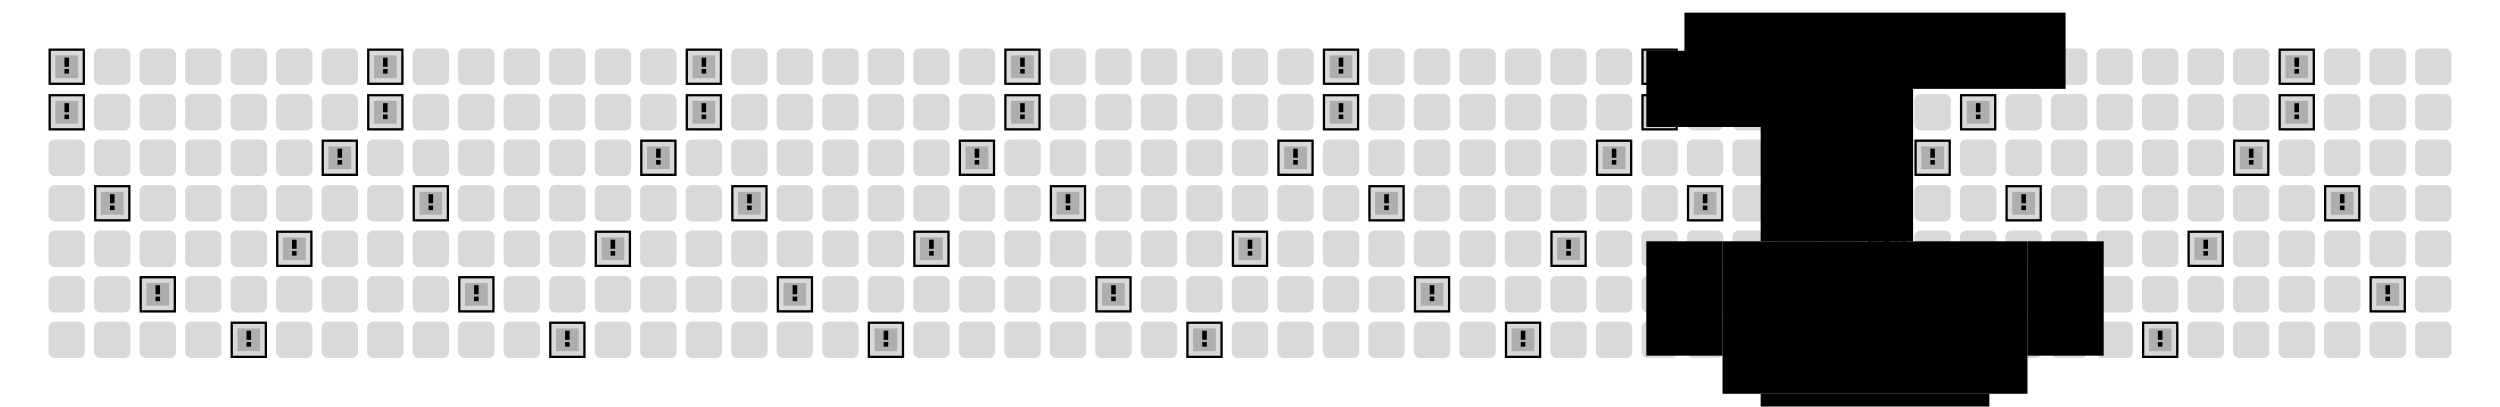 <?xml version="1.0" encoding="UTF-8"?>
<svg width="824" height="134" viewBox="0 0 824 134" xmlns="http://www.w3.org/2000/svg">
  <defs>
    
  <symbol id="mario8" viewBox="0 0 16 16">
    <rect x="3" y="1" width="10" height="2"/>
    <rect x="2" y="2" width="7" height="2"/>
    <rect x="5" y="4" width="4" height="3"/>
    <rect x="4" y="7" width="8" height="4"/>
    <rect x="2" y="7" width="2" height="3"/>
    <rect x="12" y="7" width="2" height="3"/>
    <rect x="5" y="11" width="3" height="3"/>
    <rect x="8" y="11" width="3" height="3"/>
  </symbol>
    
  <symbol id="blockq" viewBox="0 0 16 16">
    <rect x="0.5" y="0.5" width="15" height="15" stroke-width="1" stroke="currentColor" fill="none"/>
    <rect x="3" y="3" width="10" height="10" opacity="0.2"/>
    <rect x="7" y="4" width="2" height="4"/>
    <rect x="7" y="9" width="2" height="2"/>
  </symbol>
    <path id="track" d="M 22 22 L 37 22 L 52 22 L 67 22 L 82 22 L 97 22 L 112 22 L 127 22 L 142 22 L 157 22 L 172 22 L 187 22 L 202 22 L 217 22 L 232 22 L 247 22 L 262 22 L 277 22 L 292 22 L 307 22 L 322 22 L 337 22 L 352 22 L 367 22 L 382 22 L 397 22 L 412 22 L 427 22 L 442 22 L 457 22 L 472 22 L 487 22 L 502 22 L 517 22 L 532 22 L 547 22 L 562 22 L 577 22 L 592 22 L 607 22 L 622 22 L 637 22 L 652 22 L 667 22 L 682 22 L 697 22 L 712 22 L 727 22 L 742 22 L 757 22 L 772 22 L 787 22 L 802 22 L 802 37 L 787 37 L 772 37 L 757 37 L 742 37 L 727 37 L 712 37 L 697 37 L 682 37 L 667 37 L 652 37 L 637 37 L 622 37 L 607 37 L 592 37 L 577 37 L 562 37 L 547 37 L 532 37 L 517 37 L 502 37 L 487 37 L 472 37 L 457 37 L 442 37 L 427 37 L 412 37 L 397 37 L 382 37 L 367 37 L 352 37 L 337 37 L 322 37 L 307 37 L 292 37 L 277 37 L 262 37 L 247 37 L 232 37 L 217 37 L 202 37 L 187 37 L 172 37 L 157 37 L 142 37 L 127 37 L 112 37 L 97 37 L 82 37 L 67 37 L 52 37 L 37 37 L 22 37 L 22 52 L 37 52 L 52 52 L 67 52 L 82 52 L 97 52 L 112 52 L 127 52 L 142 52 L 157 52 L 172 52 L 187 52 L 202 52 L 217 52 L 232 52 L 247 52 L 262 52 L 277 52 L 292 52 L 307 52 L 322 52 L 337 52 L 352 52 L 367 52 L 382 52 L 397 52 L 412 52 L 427 52 L 442 52 L 457 52 L 472 52 L 487 52 L 502 52 L 517 52 L 532 52 L 547 52 L 562 52 L 577 52 L 592 52 L 607 52 L 622 52 L 637 52 L 652 52 L 667 52 L 682 52 L 697 52 L 712 52 L 727 52 L 742 52 L 757 52 L 772 52 L 787 52 L 802 52 L 802 67 L 787 67 L 772 67 L 757 67 L 742 67 L 727 67 L 712 67 L 697 67 L 682 67 L 667 67 L 652 67 L 637 67 L 622 67 L 607 67 L 592 67 L 577 67 L 562 67 L 547 67 L 532 67 L 517 67 L 502 67 L 487 67 L 472 67 L 457 67 L 442 67 L 427 67 L 412 67 L 397 67 L 382 67 L 367 67 L 352 67 L 337 67 L 322 67 L 307 67 L 292 67 L 277 67 L 262 67 L 247 67 L 232 67 L 217 67 L 202 67 L 187 67 L 172 67 L 157 67 L 142 67 L 127 67 L 112 67 L 97 67 L 82 67 L 67 67 L 52 67 L 37 67 L 22 67 L 22 82 L 37 82 L 52 82 L 67 82 L 82 82 L 97 82 L 112 82 L 127 82 L 142 82 L 157 82 L 172 82 L 187 82 L 202 82 L 217 82 L 232 82 L 247 82 L 262 82 L 277 82 L 292 82 L 307 82 L 322 82 L 337 82 L 352 82 L 367 82 L 382 82 L 397 82 L 412 82 L 427 82 L 442 82 L 457 82 L 472 82 L 487 82 L 502 82 L 517 82 L 532 82 L 547 82 L 562 82 L 577 82 L 592 82 L 607 82 L 622 82 L 637 82 L 652 82 L 667 82 L 682 82 L 697 82 L 712 82 L 727 82 L 742 82 L 757 82 L 772 82 L 787 82 L 802 82 L 802 97 L 787 97 L 772 97 L 757 97 L 742 97 L 727 97 L 712 97 L 697 97 L 682 97 L 667 97 L 652 97 L 637 97 L 622 97 L 607 97 L 592 97 L 577 97 L 562 97 L 547 97 L 532 97 L 517 97 L 502 97 L 487 97 L 472 97 L 457 97 L 442 97 L 427 97 L 412 97 L 397 97 L 382 97 L 367 97 L 352 97 L 337 97 L 322 97 L 307 97 L 292 97 L 277 97 L 262 97 L 247 97 L 232 97 L 217 97 L 202 97 L 187 97 L 172 97 L 157 97 L 142 97 L 127 97 L 112 97 L 97 97 L 82 97 L 67 97 L 52 97 L 37 97 L 22 97 L 22 112 L 37 112 L 52 112 L 67 112 L 82 112 L 97 112 L 112 112 L 127 112 L 142 112 L 157 112 L 172 112 L 187 112 L 202 112 L 217 112 L 232 112 L 247 112 L 262 112 L 277 112 L 292 112 L 307 112 L 322 112 L 337 112 L 352 112 L 367 112 L 382 112 L 397 112 L 412 112 L 427 112 L 442 112 L 457 112 L 472 112 L 487 112 L 502 112 L 517 112 L 532 112 L 547 112 L 562 112 L 577 112 L 592 112 L 607 112 L 622 112 L 637 112 L 652 112 L 667 112 L 682 112 L 697 112 L 712 112 L 727 112 L 742 112 L 757 112 L 772 112 L 787 112 L 802 112" />
  </defs>

  <g fill="currentColor"><rect x="16" y="16" width="12" height="12" rx="2" ry="2" opacity="0.15"/>
<rect x="31" y="16" width="12" height="12" rx="2" ry="2" opacity="0.15"/>
<rect x="46" y="16" width="12" height="12" rx="2" ry="2" opacity="0.15"/>
<rect x="61" y="16" width="12" height="12" rx="2" ry="2" opacity="0.15"/>
<rect x="76" y="16" width="12" height="12" rx="2" ry="2" opacity="0.15"/>
<rect x="91" y="16" width="12" height="12" rx="2" ry="2" opacity="0.15"/>
<rect x="106" y="16" width="12" height="12" rx="2" ry="2" opacity="0.15"/>
<rect x="121" y="16" width="12" height="12" rx="2" ry="2" opacity="0.15"/>
<rect x="136" y="16" width="12" height="12" rx="2" ry="2" opacity="0.15"/>
<rect x="151" y="16" width="12" height="12" rx="2" ry="2" opacity="0.15"/>
<rect x="166" y="16" width="12" height="12" rx="2" ry="2" opacity="0.15"/>
<rect x="181" y="16" width="12" height="12" rx="2" ry="2" opacity="0.15"/>
<rect x="196" y="16" width="12" height="12" rx="2" ry="2" opacity="0.15"/>
<rect x="211" y="16" width="12" height="12" rx="2" ry="2" opacity="0.15"/>
<rect x="226" y="16" width="12" height="12" rx="2" ry="2" opacity="0.15"/>
<rect x="241" y="16" width="12" height="12" rx="2" ry="2" opacity="0.15"/>
<rect x="256" y="16" width="12" height="12" rx="2" ry="2" opacity="0.15"/>
<rect x="271" y="16" width="12" height="12" rx="2" ry="2" opacity="0.15"/>
<rect x="286" y="16" width="12" height="12" rx="2" ry="2" opacity="0.15"/>
<rect x="301" y="16" width="12" height="12" rx="2" ry="2" opacity="0.15"/>
<rect x="316" y="16" width="12" height="12" rx="2" ry="2" opacity="0.15"/>
<rect x="331" y="16" width="12" height="12" rx="2" ry="2" opacity="0.15"/>
<rect x="346" y="16" width="12" height="12" rx="2" ry="2" opacity="0.15"/>
<rect x="361" y="16" width="12" height="12" rx="2" ry="2" opacity="0.15"/>
<rect x="376" y="16" width="12" height="12" rx="2" ry="2" opacity="0.15"/>
<rect x="391" y="16" width="12" height="12" rx="2" ry="2" opacity="0.15"/>
<rect x="406" y="16" width="12" height="12" rx="2" ry="2" opacity="0.15"/>
<rect x="421" y="16" width="12" height="12" rx="2" ry="2" opacity="0.15"/>
<rect x="436" y="16" width="12" height="12" rx="2" ry="2" opacity="0.15"/>
<rect x="451" y="16" width="12" height="12" rx="2" ry="2" opacity="0.15"/>
<rect x="466" y="16" width="12" height="12" rx="2" ry="2" opacity="0.15"/>
<rect x="481" y="16" width="12" height="12" rx="2" ry="2" opacity="0.15"/>
<rect x="496" y="16" width="12" height="12" rx="2" ry="2" opacity="0.15"/>
<rect x="511" y="16" width="12" height="12" rx="2" ry="2" opacity="0.15"/>
<rect x="526" y="16" width="12" height="12" rx="2" ry="2" opacity="0.15"/>
<rect x="541" y="16" width="12" height="12" rx="2" ry="2" opacity="0.15"/>
<rect x="556" y="16" width="12" height="12" rx="2" ry="2" opacity="0.15"/>
<rect x="571" y="16" width="12" height="12" rx="2" ry="2" opacity="0.15"/>
<rect x="586" y="16" width="12" height="12" rx="2" ry="2" opacity="0.15"/>
<rect x="601" y="16" width="12" height="12" rx="2" ry="2" opacity="0.15"/>
<rect x="616" y="16" width="12" height="12" rx="2" ry="2" opacity="0.15"/>
<rect x="631" y="16" width="12" height="12" rx="2" ry="2" opacity="0.15"/>
<rect x="646" y="16" width="12" height="12" rx="2" ry="2" opacity="0.15"/>
<rect x="661" y="16" width="12" height="12" rx="2" ry="2" opacity="0.15"/>
<rect x="676" y="16" width="12" height="12" rx="2" ry="2" opacity="0.15"/>
<rect x="691" y="16" width="12" height="12" rx="2" ry="2" opacity="0.15"/>
<rect x="706" y="16" width="12" height="12" rx="2" ry="2" opacity="0.15"/>
<rect x="721" y="16" width="12" height="12" rx="2" ry="2" opacity="0.15"/>
<rect x="736" y="16" width="12" height="12" rx="2" ry="2" opacity="0.15"/>
<rect x="751" y="16" width="12" height="12" rx="2" ry="2" opacity="0.15"/>
<rect x="766" y="16" width="12" height="12" rx="2" ry="2" opacity="0.15"/>
<rect x="781" y="16" width="12" height="12" rx="2" ry="2" opacity="0.15"/>
<rect x="796" y="16" width="12" height="12" rx="2" ry="2" opacity="0.15"/>
<rect x="16" y="31" width="12" height="12" rx="2" ry="2" opacity="0.15"/>
<rect x="31" y="31" width="12" height="12" rx="2" ry="2" opacity="0.15"/>
<rect x="46" y="31" width="12" height="12" rx="2" ry="2" opacity="0.15"/>
<rect x="61" y="31" width="12" height="12" rx="2" ry="2" opacity="0.15"/>
<rect x="76" y="31" width="12" height="12" rx="2" ry="2" opacity="0.15"/>
<rect x="91" y="31" width="12" height="12" rx="2" ry="2" opacity="0.15"/>
<rect x="106" y="31" width="12" height="12" rx="2" ry="2" opacity="0.15"/>
<rect x="121" y="31" width="12" height="12" rx="2" ry="2" opacity="0.15"/>
<rect x="136" y="31" width="12" height="12" rx="2" ry="2" opacity="0.15"/>
<rect x="151" y="31" width="12" height="12" rx="2" ry="2" opacity="0.15"/>
<rect x="166" y="31" width="12" height="12" rx="2" ry="2" opacity="0.15"/>
<rect x="181" y="31" width="12" height="12" rx="2" ry="2" opacity="0.15"/>
<rect x="196" y="31" width="12" height="12" rx="2" ry="2" opacity="0.15"/>
<rect x="211" y="31" width="12" height="12" rx="2" ry="2" opacity="0.15"/>
<rect x="226" y="31" width="12" height="12" rx="2" ry="2" opacity="0.15"/>
<rect x="241" y="31" width="12" height="12" rx="2" ry="2" opacity="0.15"/>
<rect x="256" y="31" width="12" height="12" rx="2" ry="2" opacity="0.15"/>
<rect x="271" y="31" width="12" height="12" rx="2" ry="2" opacity="0.15"/>
<rect x="286" y="31" width="12" height="12" rx="2" ry="2" opacity="0.15"/>
<rect x="301" y="31" width="12" height="12" rx="2" ry="2" opacity="0.15"/>
<rect x="316" y="31" width="12" height="12" rx="2" ry="2" opacity="0.15"/>
<rect x="331" y="31" width="12" height="12" rx="2" ry="2" opacity="0.15"/>
<rect x="346" y="31" width="12" height="12" rx="2" ry="2" opacity="0.15"/>
<rect x="361" y="31" width="12" height="12" rx="2" ry="2" opacity="0.15"/>
<rect x="376" y="31" width="12" height="12" rx="2" ry="2" opacity="0.15"/>
<rect x="391" y="31" width="12" height="12" rx="2" ry="2" opacity="0.15"/>
<rect x="406" y="31" width="12" height="12" rx="2" ry="2" opacity="0.15"/>
<rect x="421" y="31" width="12" height="12" rx="2" ry="2" opacity="0.15"/>
<rect x="436" y="31" width="12" height="12" rx="2" ry="2" opacity="0.15"/>
<rect x="451" y="31" width="12" height="12" rx="2" ry="2" opacity="0.15"/>
<rect x="466" y="31" width="12" height="12" rx="2" ry="2" opacity="0.15"/>
<rect x="481" y="31" width="12" height="12" rx="2" ry="2" opacity="0.15"/>
<rect x="496" y="31" width="12" height="12" rx="2" ry="2" opacity="0.15"/>
<rect x="511" y="31" width="12" height="12" rx="2" ry="2" opacity="0.15"/>
<rect x="526" y="31" width="12" height="12" rx="2" ry="2" opacity="0.15"/>
<rect x="541" y="31" width="12" height="12" rx="2" ry="2" opacity="0.15"/>
<rect x="556" y="31" width="12" height="12" rx="2" ry="2" opacity="0.15"/>
<rect x="571" y="31" width="12" height="12" rx="2" ry="2" opacity="0.15"/>
<rect x="586" y="31" width="12" height="12" rx="2" ry="2" opacity="0.15"/>
<rect x="601" y="31" width="12" height="12" rx="2" ry="2" opacity="0.15"/>
<rect x="616" y="31" width="12" height="12" rx="2" ry="2" opacity="0.15"/>
<rect x="631" y="31" width="12" height="12" rx="2" ry="2" opacity="0.15"/>
<rect x="646" y="31" width="12" height="12" rx="2" ry="2" opacity="0.15"/>
<rect x="661" y="31" width="12" height="12" rx="2" ry="2" opacity="0.15"/>
<rect x="676" y="31" width="12" height="12" rx="2" ry="2" opacity="0.15"/>
<rect x="691" y="31" width="12" height="12" rx="2" ry="2" opacity="0.15"/>
<rect x="706" y="31" width="12" height="12" rx="2" ry="2" opacity="0.15"/>
<rect x="721" y="31" width="12" height="12" rx="2" ry="2" opacity="0.15"/>
<rect x="736" y="31" width="12" height="12" rx="2" ry="2" opacity="0.15"/>
<rect x="751" y="31" width="12" height="12" rx="2" ry="2" opacity="0.15"/>
<rect x="766" y="31" width="12" height="12" rx="2" ry="2" opacity="0.15"/>
<rect x="781" y="31" width="12" height="12" rx="2" ry="2" opacity="0.15"/>
<rect x="796" y="31" width="12" height="12" rx="2" ry="2" opacity="0.15"/>
<rect x="16" y="46" width="12" height="12" rx="2" ry="2" opacity="0.15"/>
<rect x="31" y="46" width="12" height="12" rx="2" ry="2" opacity="0.15"/>
<rect x="46" y="46" width="12" height="12" rx="2" ry="2" opacity="0.15"/>
<rect x="61" y="46" width="12" height="12" rx="2" ry="2" opacity="0.15"/>
<rect x="76" y="46" width="12" height="12" rx="2" ry="2" opacity="0.15"/>
<rect x="91" y="46" width="12" height="12" rx="2" ry="2" opacity="0.15"/>
<rect x="106" y="46" width="12" height="12" rx="2" ry="2" opacity="0.15"/>
<rect x="121" y="46" width="12" height="12" rx="2" ry="2" opacity="0.15"/>
<rect x="136" y="46" width="12" height="12" rx="2" ry="2" opacity="0.15"/>
<rect x="151" y="46" width="12" height="12" rx="2" ry="2" opacity="0.15"/>
<rect x="166" y="46" width="12" height="12" rx="2" ry="2" opacity="0.15"/>
<rect x="181" y="46" width="12" height="12" rx="2" ry="2" opacity="0.15"/>
<rect x="196" y="46" width="12" height="12" rx="2" ry="2" opacity="0.15"/>
<rect x="211" y="46" width="12" height="12" rx="2" ry="2" opacity="0.15"/>
<rect x="226" y="46" width="12" height="12" rx="2" ry="2" opacity="0.15"/>
<rect x="241" y="46" width="12" height="12" rx="2" ry="2" opacity="0.15"/>
<rect x="256" y="46" width="12" height="12" rx="2" ry="2" opacity="0.15"/>
<rect x="271" y="46" width="12" height="12" rx="2" ry="2" opacity="0.15"/>
<rect x="286" y="46" width="12" height="12" rx="2" ry="2" opacity="0.15"/>
<rect x="301" y="46" width="12" height="12" rx="2" ry="2" opacity="0.15"/>
<rect x="316" y="46" width="12" height="12" rx="2" ry="2" opacity="0.15"/>
<rect x="331" y="46" width="12" height="12" rx="2" ry="2" opacity="0.15"/>
<rect x="346" y="46" width="12" height="12" rx="2" ry="2" opacity="0.15"/>
<rect x="361" y="46" width="12" height="12" rx="2" ry="2" opacity="0.15"/>
<rect x="376" y="46" width="12" height="12" rx="2" ry="2" opacity="0.15"/>
<rect x="391" y="46" width="12" height="12" rx="2" ry="2" opacity="0.15"/>
<rect x="406" y="46" width="12" height="12" rx="2" ry="2" opacity="0.15"/>
<rect x="421" y="46" width="12" height="12" rx="2" ry="2" opacity="0.15"/>
<rect x="436" y="46" width="12" height="12" rx="2" ry="2" opacity="0.15"/>
<rect x="451" y="46" width="12" height="12" rx="2" ry="2" opacity="0.15"/>
<rect x="466" y="46" width="12" height="12" rx="2" ry="2" opacity="0.15"/>
<rect x="481" y="46" width="12" height="12" rx="2" ry="2" opacity="0.15"/>
<rect x="496" y="46" width="12" height="12" rx="2" ry="2" opacity="0.15"/>
<rect x="511" y="46" width="12" height="12" rx="2" ry="2" opacity="0.15"/>
<rect x="526" y="46" width="12" height="12" rx="2" ry="2" opacity="0.15"/>
<rect x="541" y="46" width="12" height="12" rx="2" ry="2" opacity="0.15"/>
<rect x="556" y="46" width="12" height="12" rx="2" ry="2" opacity="0.15"/>
<rect x="571" y="46" width="12" height="12" rx="2" ry="2" opacity="0.15"/>
<rect x="586" y="46" width="12" height="12" rx="2" ry="2" opacity="0.15"/>
<rect x="601" y="46" width="12" height="12" rx="2" ry="2" opacity="0.15"/>
<rect x="616" y="46" width="12" height="12" rx="2" ry="2" opacity="0.15"/>
<rect x="631" y="46" width="12" height="12" rx="2" ry="2" opacity="0.15"/>
<rect x="646" y="46" width="12" height="12" rx="2" ry="2" opacity="0.15"/>
<rect x="661" y="46" width="12" height="12" rx="2" ry="2" opacity="0.15"/>
<rect x="676" y="46" width="12" height="12" rx="2" ry="2" opacity="0.15"/>
<rect x="691" y="46" width="12" height="12" rx="2" ry="2" opacity="0.15"/>
<rect x="706" y="46" width="12" height="12" rx="2" ry="2" opacity="0.15"/>
<rect x="721" y="46" width="12" height="12" rx="2" ry="2" opacity="0.15"/>
<rect x="736" y="46" width="12" height="12" rx="2" ry="2" opacity="0.15"/>
<rect x="751" y="46" width="12" height="12" rx="2" ry="2" opacity="0.15"/>
<rect x="766" y="46" width="12" height="12" rx="2" ry="2" opacity="0.15"/>
<rect x="781" y="46" width="12" height="12" rx="2" ry="2" opacity="0.15"/>
<rect x="796" y="46" width="12" height="12" rx="2" ry="2" opacity="0.15"/>
<rect x="16" y="61" width="12" height="12" rx="2" ry="2" opacity="0.15"/>
<rect x="31" y="61" width="12" height="12" rx="2" ry="2" opacity="0.15"/>
<rect x="46" y="61" width="12" height="12" rx="2" ry="2" opacity="0.15"/>
<rect x="61" y="61" width="12" height="12" rx="2" ry="2" opacity="0.15"/>
<rect x="76" y="61" width="12" height="12" rx="2" ry="2" opacity="0.15"/>
<rect x="91" y="61" width="12" height="12" rx="2" ry="2" opacity="0.15"/>
<rect x="106" y="61" width="12" height="12" rx="2" ry="2" opacity="0.15"/>
<rect x="121" y="61" width="12" height="12" rx="2" ry="2" opacity="0.15"/>
<rect x="136" y="61" width="12" height="12" rx="2" ry="2" opacity="0.15"/>
<rect x="151" y="61" width="12" height="12" rx="2" ry="2" opacity="0.15"/>
<rect x="166" y="61" width="12" height="12" rx="2" ry="2" opacity="0.15"/>
<rect x="181" y="61" width="12" height="12" rx="2" ry="2" opacity="0.15"/>
<rect x="196" y="61" width="12" height="12" rx="2" ry="2" opacity="0.15"/>
<rect x="211" y="61" width="12" height="12" rx="2" ry="2" opacity="0.15"/>
<rect x="226" y="61" width="12" height="12" rx="2" ry="2" opacity="0.15"/>
<rect x="241" y="61" width="12" height="12" rx="2" ry="2" opacity="0.15"/>
<rect x="256" y="61" width="12" height="12" rx="2" ry="2" opacity="0.15"/>
<rect x="271" y="61" width="12" height="12" rx="2" ry="2" opacity="0.15"/>
<rect x="286" y="61" width="12" height="12" rx="2" ry="2" opacity="0.15"/>
<rect x="301" y="61" width="12" height="12" rx="2" ry="2" opacity="0.15"/>
<rect x="316" y="61" width="12" height="12" rx="2" ry="2" opacity="0.15"/>
<rect x="331" y="61" width="12" height="12" rx="2" ry="2" opacity="0.15"/>
<rect x="346" y="61" width="12" height="12" rx="2" ry="2" opacity="0.15"/>
<rect x="361" y="61" width="12" height="12" rx="2" ry="2" opacity="0.15"/>
<rect x="376" y="61" width="12" height="12" rx="2" ry="2" opacity="0.15"/>
<rect x="391" y="61" width="12" height="12" rx="2" ry="2" opacity="0.15"/>
<rect x="406" y="61" width="12" height="12" rx="2" ry="2" opacity="0.15"/>
<rect x="421" y="61" width="12" height="12" rx="2" ry="2" opacity="0.15"/>
<rect x="436" y="61" width="12" height="12" rx="2" ry="2" opacity="0.15"/>
<rect x="451" y="61" width="12" height="12" rx="2" ry="2" opacity="0.15"/>
<rect x="466" y="61" width="12" height="12" rx="2" ry="2" opacity="0.15"/>
<rect x="481" y="61" width="12" height="12" rx="2" ry="2" opacity="0.15"/>
<rect x="496" y="61" width="12" height="12" rx="2" ry="2" opacity="0.15"/>
<rect x="511" y="61" width="12" height="12" rx="2" ry="2" opacity="0.15"/>
<rect x="526" y="61" width="12" height="12" rx="2" ry="2" opacity="0.15"/>
<rect x="541" y="61" width="12" height="12" rx="2" ry="2" opacity="0.15"/>
<rect x="556" y="61" width="12" height="12" rx="2" ry="2" opacity="0.15"/>
<rect x="571" y="61" width="12" height="12" rx="2" ry="2" opacity="0.15"/>
<rect x="586" y="61" width="12" height="12" rx="2" ry="2" opacity="0.15"/>
<rect x="601" y="61" width="12" height="12" rx="2" ry="2" opacity="0.15"/>
<rect x="616" y="61" width="12" height="12" rx="2" ry="2" opacity="0.15"/>
<rect x="631" y="61" width="12" height="12" rx="2" ry="2" opacity="0.15"/>
<rect x="646" y="61" width="12" height="12" rx="2" ry="2" opacity="0.15"/>
<rect x="661" y="61" width="12" height="12" rx="2" ry="2" opacity="0.15"/>
<rect x="676" y="61" width="12" height="12" rx="2" ry="2" opacity="0.15"/>
<rect x="691" y="61" width="12" height="12" rx="2" ry="2" opacity="0.15"/>
<rect x="706" y="61" width="12" height="12" rx="2" ry="2" opacity="0.15"/>
<rect x="721" y="61" width="12" height="12" rx="2" ry="2" opacity="0.15"/>
<rect x="736" y="61" width="12" height="12" rx="2" ry="2" opacity="0.15"/>
<rect x="751" y="61" width="12" height="12" rx="2" ry="2" opacity="0.15"/>
<rect x="766" y="61" width="12" height="12" rx="2" ry="2" opacity="0.15"/>
<rect x="781" y="61" width="12" height="12" rx="2" ry="2" opacity="0.15"/>
<rect x="796" y="61" width="12" height="12" rx="2" ry="2" opacity="0.15"/>
<rect x="16" y="76" width="12" height="12" rx="2" ry="2" opacity="0.15"/>
<rect x="31" y="76" width="12" height="12" rx="2" ry="2" opacity="0.15"/>
<rect x="46" y="76" width="12" height="12" rx="2" ry="2" opacity="0.15"/>
<rect x="61" y="76" width="12" height="12" rx="2" ry="2" opacity="0.15"/>
<rect x="76" y="76" width="12" height="12" rx="2" ry="2" opacity="0.15"/>
<rect x="91" y="76" width="12" height="12" rx="2" ry="2" opacity="0.15"/>
<rect x="106" y="76" width="12" height="12" rx="2" ry="2" opacity="0.15"/>
<rect x="121" y="76" width="12" height="12" rx="2" ry="2" opacity="0.15"/>
<rect x="136" y="76" width="12" height="12" rx="2" ry="2" opacity="0.15"/>
<rect x="151" y="76" width="12" height="12" rx="2" ry="2" opacity="0.15"/>
<rect x="166" y="76" width="12" height="12" rx="2" ry="2" opacity="0.15"/>
<rect x="181" y="76" width="12" height="12" rx="2" ry="2" opacity="0.15"/>
<rect x="196" y="76" width="12" height="12" rx="2" ry="2" opacity="0.15"/>
<rect x="211" y="76" width="12" height="12" rx="2" ry="2" opacity="0.15"/>
<rect x="226" y="76" width="12" height="12" rx="2" ry="2" opacity="0.15"/>
<rect x="241" y="76" width="12" height="12" rx="2" ry="2" opacity="0.15"/>
<rect x="256" y="76" width="12" height="12" rx="2" ry="2" opacity="0.15"/>
<rect x="271" y="76" width="12" height="12" rx="2" ry="2" opacity="0.15"/>
<rect x="286" y="76" width="12" height="12" rx="2" ry="2" opacity="0.15"/>
<rect x="301" y="76" width="12" height="12" rx="2" ry="2" opacity="0.15"/>
<rect x="316" y="76" width="12" height="12" rx="2" ry="2" opacity="0.15"/>
<rect x="331" y="76" width="12" height="12" rx="2" ry="2" opacity="0.15"/>
<rect x="346" y="76" width="12" height="12" rx="2" ry="2" opacity="0.15"/>
<rect x="361" y="76" width="12" height="12" rx="2" ry="2" opacity="0.15"/>
<rect x="376" y="76" width="12" height="12" rx="2" ry="2" opacity="0.15"/>
<rect x="391" y="76" width="12" height="12" rx="2" ry="2" opacity="0.15"/>
<rect x="406" y="76" width="12" height="12" rx="2" ry="2" opacity="0.15"/>
<rect x="421" y="76" width="12" height="12" rx="2" ry="2" opacity="0.15"/>
<rect x="436" y="76" width="12" height="12" rx="2" ry="2" opacity="0.15"/>
<rect x="451" y="76" width="12" height="12" rx="2" ry="2" opacity="0.15"/>
<rect x="466" y="76" width="12" height="12" rx="2" ry="2" opacity="0.15"/>
<rect x="481" y="76" width="12" height="12" rx="2" ry="2" opacity="0.15"/>
<rect x="496" y="76" width="12" height="12" rx="2" ry="2" opacity="0.15"/>
<rect x="511" y="76" width="12" height="12" rx="2" ry="2" opacity="0.15"/>
<rect x="526" y="76" width="12" height="12" rx="2" ry="2" opacity="0.15"/>
<rect x="541" y="76" width="12" height="12" rx="2" ry="2" opacity="0.15"/>
<rect x="556" y="76" width="12" height="12" rx="2" ry="2" opacity="0.15"/>
<rect x="571" y="76" width="12" height="12" rx="2" ry="2" opacity="0.15"/>
<rect x="586" y="76" width="12" height="12" rx="2" ry="2" opacity="0.15"/>
<rect x="601" y="76" width="12" height="12" rx="2" ry="2" opacity="0.15"/>
<rect x="616" y="76" width="12" height="12" rx="2" ry="2" opacity="0.15"/>
<rect x="631" y="76" width="12" height="12" rx="2" ry="2" opacity="0.15"/>
<rect x="646" y="76" width="12" height="12" rx="2" ry="2" opacity="0.15"/>
<rect x="661" y="76" width="12" height="12" rx="2" ry="2" opacity="0.15"/>
<rect x="676" y="76" width="12" height="12" rx="2" ry="2" opacity="0.15"/>
<rect x="691" y="76" width="12" height="12" rx="2" ry="2" opacity="0.15"/>
<rect x="706" y="76" width="12" height="12" rx="2" ry="2" opacity="0.15"/>
<rect x="721" y="76" width="12" height="12" rx="2" ry="2" opacity="0.15"/>
<rect x="736" y="76" width="12" height="12" rx="2" ry="2" opacity="0.15"/>
<rect x="751" y="76" width="12" height="12" rx="2" ry="2" opacity="0.15"/>
<rect x="766" y="76" width="12" height="12" rx="2" ry="2" opacity="0.15"/>
<rect x="781" y="76" width="12" height="12" rx="2" ry="2" opacity="0.15"/>
<rect x="796" y="76" width="12" height="12" rx="2" ry="2" opacity="0.15"/>
<rect x="16" y="91" width="12" height="12" rx="2" ry="2" opacity="0.15"/>
<rect x="31" y="91" width="12" height="12" rx="2" ry="2" opacity="0.15"/>
<rect x="46" y="91" width="12" height="12" rx="2" ry="2" opacity="0.15"/>
<rect x="61" y="91" width="12" height="12" rx="2" ry="2" opacity="0.15"/>
<rect x="76" y="91" width="12" height="12" rx="2" ry="2" opacity="0.15"/>
<rect x="91" y="91" width="12" height="12" rx="2" ry="2" opacity="0.15"/>
<rect x="106" y="91" width="12" height="12" rx="2" ry="2" opacity="0.15"/>
<rect x="121" y="91" width="12" height="12" rx="2" ry="2" opacity="0.15"/>
<rect x="136" y="91" width="12" height="12" rx="2" ry="2" opacity="0.15"/>
<rect x="151" y="91" width="12" height="12" rx="2" ry="2" opacity="0.15"/>
<rect x="166" y="91" width="12" height="12" rx="2" ry="2" opacity="0.15"/>
<rect x="181" y="91" width="12" height="12" rx="2" ry="2" opacity="0.15"/>
<rect x="196" y="91" width="12" height="12" rx="2" ry="2" opacity="0.15"/>
<rect x="211" y="91" width="12" height="12" rx="2" ry="2" opacity="0.15"/>
<rect x="226" y="91" width="12" height="12" rx="2" ry="2" opacity="0.15"/>
<rect x="241" y="91" width="12" height="12" rx="2" ry="2" opacity="0.15"/>
<rect x="256" y="91" width="12" height="12" rx="2" ry="2" opacity="0.15"/>
<rect x="271" y="91" width="12" height="12" rx="2" ry="2" opacity="0.15"/>
<rect x="286" y="91" width="12" height="12" rx="2" ry="2" opacity="0.15"/>
<rect x="301" y="91" width="12" height="12" rx="2" ry="2" opacity="0.15"/>
<rect x="316" y="91" width="12" height="12" rx="2" ry="2" opacity="0.15"/>
<rect x="331" y="91" width="12" height="12" rx="2" ry="2" opacity="0.15"/>
<rect x="346" y="91" width="12" height="12" rx="2" ry="2" opacity="0.15"/>
<rect x="361" y="91" width="12" height="12" rx="2" ry="2" opacity="0.15"/>
<rect x="376" y="91" width="12" height="12" rx="2" ry="2" opacity="0.15"/>
<rect x="391" y="91" width="12" height="12" rx="2" ry="2" opacity="0.15"/>
<rect x="406" y="91" width="12" height="12" rx="2" ry="2" opacity="0.15"/>
<rect x="421" y="91" width="12" height="12" rx="2" ry="2" opacity="0.15"/>
<rect x="436" y="91" width="12" height="12" rx="2" ry="2" opacity="0.15"/>
<rect x="451" y="91" width="12" height="12" rx="2" ry="2" opacity="0.15"/>
<rect x="466" y="91" width="12" height="12" rx="2" ry="2" opacity="0.15"/>
<rect x="481" y="91" width="12" height="12" rx="2" ry="2" opacity="0.15"/>
<rect x="496" y="91" width="12" height="12" rx="2" ry="2" opacity="0.15"/>
<rect x="511" y="91" width="12" height="12" rx="2" ry="2" opacity="0.15"/>
<rect x="526" y="91" width="12" height="12" rx="2" ry="2" opacity="0.15"/>
<rect x="541" y="91" width="12" height="12" rx="2" ry="2" opacity="0.15"/>
<rect x="556" y="91" width="12" height="12" rx="2" ry="2" opacity="0.15"/>
<rect x="571" y="91" width="12" height="12" rx="2" ry="2" opacity="0.15"/>
<rect x="586" y="91" width="12" height="12" rx="2" ry="2" opacity="0.15"/>
<rect x="601" y="91" width="12" height="12" rx="2" ry="2" opacity="0.15"/>
<rect x="616" y="91" width="12" height="12" rx="2" ry="2" opacity="0.15"/>
<rect x="631" y="91" width="12" height="12" rx="2" ry="2" opacity="0.15"/>
<rect x="646" y="91" width="12" height="12" rx="2" ry="2" opacity="0.15"/>
<rect x="661" y="91" width="12" height="12" rx="2" ry="2" opacity="0.15"/>
<rect x="676" y="91" width="12" height="12" rx="2" ry="2" opacity="0.15"/>
<rect x="691" y="91" width="12" height="12" rx="2" ry="2" opacity="0.15"/>
<rect x="706" y="91" width="12" height="12" rx="2" ry="2" opacity="0.15"/>
<rect x="721" y="91" width="12" height="12" rx="2" ry="2" opacity="0.15"/>
<rect x="736" y="91" width="12" height="12" rx="2" ry="2" opacity="0.15"/>
<rect x="751" y="91" width="12" height="12" rx="2" ry="2" opacity="0.15"/>
<rect x="766" y="91" width="12" height="12" rx="2" ry="2" opacity="0.15"/>
<rect x="781" y="91" width="12" height="12" rx="2" ry="2" opacity="0.15"/>
<rect x="796" y="91" width="12" height="12" rx="2" ry="2" opacity="0.15"/>
<rect x="16" y="106" width="12" height="12" rx="2" ry="2" opacity="0.15"/>
<rect x="31" y="106" width="12" height="12" rx="2" ry="2" opacity="0.15"/>
<rect x="46" y="106" width="12" height="12" rx="2" ry="2" opacity="0.15"/>
<rect x="61" y="106" width="12" height="12" rx="2" ry="2" opacity="0.15"/>
<rect x="76" y="106" width="12" height="12" rx="2" ry="2" opacity="0.15"/>
<rect x="91" y="106" width="12" height="12" rx="2" ry="2" opacity="0.15"/>
<rect x="106" y="106" width="12" height="12" rx="2" ry="2" opacity="0.15"/>
<rect x="121" y="106" width="12" height="12" rx="2" ry="2" opacity="0.15"/>
<rect x="136" y="106" width="12" height="12" rx="2" ry="2" opacity="0.15"/>
<rect x="151" y="106" width="12" height="12" rx="2" ry="2" opacity="0.15"/>
<rect x="166" y="106" width="12" height="12" rx="2" ry="2" opacity="0.15"/>
<rect x="181" y="106" width="12" height="12" rx="2" ry="2" opacity="0.15"/>
<rect x="196" y="106" width="12" height="12" rx="2" ry="2" opacity="0.15"/>
<rect x="211" y="106" width="12" height="12" rx="2" ry="2" opacity="0.15"/>
<rect x="226" y="106" width="12" height="12" rx="2" ry="2" opacity="0.15"/>
<rect x="241" y="106" width="12" height="12" rx="2" ry="2" opacity="0.15"/>
<rect x="256" y="106" width="12" height="12" rx="2" ry="2" opacity="0.15"/>
<rect x="271" y="106" width="12" height="12" rx="2" ry="2" opacity="0.15"/>
<rect x="286" y="106" width="12" height="12" rx="2" ry="2" opacity="0.15"/>
<rect x="301" y="106" width="12" height="12" rx="2" ry="2" opacity="0.15"/>
<rect x="316" y="106" width="12" height="12" rx="2" ry="2" opacity="0.15"/>
<rect x="331" y="106" width="12" height="12" rx="2" ry="2" opacity="0.15"/>
<rect x="346" y="106" width="12" height="12" rx="2" ry="2" opacity="0.15"/>
<rect x="361" y="106" width="12" height="12" rx="2" ry="2" opacity="0.15"/>
<rect x="376" y="106" width="12" height="12" rx="2" ry="2" opacity="0.15"/>
<rect x="391" y="106" width="12" height="12" rx="2" ry="2" opacity="0.15"/>
<rect x="406" y="106" width="12" height="12" rx="2" ry="2" opacity="0.15"/>
<rect x="421" y="106" width="12" height="12" rx="2" ry="2" opacity="0.15"/>
<rect x="436" y="106" width="12" height="12" rx="2" ry="2" opacity="0.15"/>
<rect x="451" y="106" width="12" height="12" rx="2" ry="2" opacity="0.15"/>
<rect x="466" y="106" width="12" height="12" rx="2" ry="2" opacity="0.15"/>
<rect x="481" y="106" width="12" height="12" rx="2" ry="2" opacity="0.15"/>
<rect x="496" y="106" width="12" height="12" rx="2" ry="2" opacity="0.15"/>
<rect x="511" y="106" width="12" height="12" rx="2" ry="2" opacity="0.15"/>
<rect x="526" y="106" width="12" height="12" rx="2" ry="2" opacity="0.15"/>
<rect x="541" y="106" width="12" height="12" rx="2" ry="2" opacity="0.15"/>
<rect x="556" y="106" width="12" height="12" rx="2" ry="2" opacity="0.15"/>
<rect x="571" y="106" width="12" height="12" rx="2" ry="2" opacity="0.15"/>
<rect x="586" y="106" width="12" height="12" rx="2" ry="2" opacity="0.15"/>
<rect x="601" y="106" width="12" height="12" rx="2" ry="2" opacity="0.15"/>
<rect x="616" y="106" width="12" height="12" rx="2" ry="2" opacity="0.15"/>
<rect x="631" y="106" width="12" height="12" rx="2" ry="2" opacity="0.15"/>
<rect x="646" y="106" width="12" height="12" rx="2" ry="2" opacity="0.15"/>
<rect x="661" y="106" width="12" height="12" rx="2" ry="2" opacity="0.15"/>
<rect x="676" y="106" width="12" height="12" rx="2" ry="2" opacity="0.15"/>
<rect x="691" y="106" width="12" height="12" rx="2" ry="2" opacity="0.15"/>
<rect x="706" y="106" width="12" height="12" rx="2" ry="2" opacity="0.15"/>
<rect x="721" y="106" width="12" height="12" rx="2" ry="2" opacity="0.15"/>
<rect x="736" y="106" width="12" height="12" rx="2" ry="2" opacity="0.15"/>
<rect x="751" y="106" width="12" height="12" rx="2" ry="2" opacity="0.15"/>
<rect x="766" y="106" width="12" height="12" rx="2" ry="2" opacity="0.15"/>
<rect x="781" y="106" width="12" height="12" rx="2" ry="2" opacity="0.15"/>
<rect x="796" y="106" width="12" height="12" rx="2" ry="2" opacity="0.15"/></g>
  <g fill="currentColor">
    <g transform="translate(16, 16)">
      <use href="#blockq" width="12" height="12">
        <animate attributeName="opacity" from="0" to="0.9" dur="0.2s" begin="0.00s" fill="freeze"/>
        <animateTransform attributeName="transform" type="scale" from="0.6" to="1" dur="0.2s" begin="0.00s" additive="sum" fill="freeze"/>
      </use>
    </g>

    <g transform="translate(121, 16)">
      <use href="#blockq" width="12" height="12">
        <animate attributeName="opacity" from="0" to="0.9" dur="0.2s" begin="0.21s" fill="freeze"/>
        <animateTransform attributeName="transform" type="scale" from="0.6" to="1" dur="0.2s" begin="0.21s" additive="sum" fill="freeze"/>
      </use>
    </g>

    <g transform="translate(226, 16)">
      <use href="#blockq" width="12" height="12">
        <animate attributeName="opacity" from="0" to="0.9" dur="0.2s" begin="0.42s" fill="freeze"/>
        <animateTransform attributeName="transform" type="scale" from="0.6" to="1" dur="0.2s" begin="0.42s" additive="sum" fill="freeze"/>
      </use>
    </g>

    <g transform="translate(331, 16)">
      <use href="#blockq" width="12" height="12">
        <animate attributeName="opacity" from="0" to="0.9" dur="0.2s" begin="0.63s" fill="freeze"/>
        <animateTransform attributeName="transform" type="scale" from="0.6" to="1" dur="0.2s" begin="0.63s" additive="sum" fill="freeze"/>
      </use>
    </g>

    <g transform="translate(436, 16)">
      <use href="#blockq" width="12" height="12">
        <animate attributeName="opacity" from="0" to="0.9" dur="0.2s" begin="0.84s" fill="freeze"/>
        <animateTransform attributeName="transform" type="scale" from="0.6" to="1" dur="0.2s" begin="0.84s" additive="sum" fill="freeze"/>
      </use>
    </g>

    <g transform="translate(541, 16)">
      <use href="#blockq" width="12" height="12">
        <animate attributeName="opacity" from="0" to="0.9" dur="0.2s" begin="1.05s" fill="freeze"/>
        <animateTransform attributeName="transform" type="scale" from="0.6" to="1" dur="0.2s" begin="1.05s" additive="sum" fill="freeze"/>
      </use>
    </g>

    <g transform="translate(646, 16)">
      <use href="#blockq" width="12" height="12">
        <animate attributeName="opacity" from="0" to="0.9" dur="0.2s" begin="1.26s" fill="freeze"/>
        <animateTransform attributeName="transform" type="scale" from="0.6" to="1" dur="0.2s" begin="1.26s" additive="sum" fill="freeze"/>
      </use>
    </g>

    <g transform="translate(751, 16)">
      <use href="#blockq" width="12" height="12">
        <animate attributeName="opacity" from="0" to="0.9" dur="0.2s" begin="1.47s" fill="freeze"/>
        <animateTransform attributeName="transform" type="scale" from="0.6" to="1" dur="0.2s" begin="1.47s" additive="sum" fill="freeze"/>
      </use>
    </g>

    <g transform="translate(751, 31)">
      <use href="#blockq" width="12" height="12">
        <animate attributeName="opacity" from="0" to="0.9" dur="0.2s" begin="1.68s" fill="freeze"/>
        <animateTransform attributeName="transform" type="scale" from="0.6" to="1" dur="0.2s" begin="1.68s" additive="sum" fill="freeze"/>
      </use>
    </g>

    <g transform="translate(646, 31)">
      <use href="#blockq" width="12" height="12">
        <animate attributeName="opacity" from="0" to="0.9" dur="0.2s" begin="1.89s" fill="freeze"/>
        <animateTransform attributeName="transform" type="scale" from="0.6" to="1" dur="0.2s" begin="1.89s" additive="sum" fill="freeze"/>
      </use>
    </g>

    <g transform="translate(541, 31)">
      <use href="#blockq" width="12" height="12">
        <animate attributeName="opacity" from="0" to="0.9" dur="0.2s" begin="2.10s" fill="freeze"/>
        <animateTransform attributeName="transform" type="scale" from="0.6" to="1" dur="0.2s" begin="2.10s" additive="sum" fill="freeze"/>
      </use>
    </g>

    <g transform="translate(436, 31)">
      <use href="#blockq" width="12" height="12">
        <animate attributeName="opacity" from="0" to="0.9" dur="0.2s" begin="2.31s" fill="freeze"/>
        <animateTransform attributeName="transform" type="scale" from="0.6" to="1" dur="0.2s" begin="2.31s" additive="sum" fill="freeze"/>
      </use>
    </g>

    <g transform="translate(331, 31)">
      <use href="#blockq" width="12" height="12">
        <animate attributeName="opacity" from="0" to="0.9" dur="0.2s" begin="2.52s" fill="freeze"/>
        <animateTransform attributeName="transform" type="scale" from="0.6" to="1" dur="0.2s" begin="2.52s" additive="sum" fill="freeze"/>
      </use>
    </g>

    <g transform="translate(226, 31)">
      <use href="#blockq" width="12" height="12">
        <animate attributeName="opacity" from="0" to="0.9" dur="0.2s" begin="2.73s" fill="freeze"/>
        <animateTransform attributeName="transform" type="scale" from="0.6" to="1" dur="0.2s" begin="2.73s" additive="sum" fill="freeze"/>
      </use>
    </g>

    <g transform="translate(121, 31)">
      <use href="#blockq" width="12" height="12">
        <animate attributeName="opacity" from="0" to="0.9" dur="0.2s" begin="2.94s" fill="freeze"/>
        <animateTransform attributeName="transform" type="scale" from="0.6" to="1" dur="0.2s" begin="2.94s" additive="sum" fill="freeze"/>
      </use>
    </g>

    <g transform="translate(16, 31)">
      <use href="#blockq" width="12" height="12">
        <animate attributeName="opacity" from="0" to="0.9" dur="0.2s" begin="3.15s" fill="freeze"/>
        <animateTransform attributeName="transform" type="scale" from="0.6" to="1" dur="0.2s" begin="3.15s" additive="sum" fill="freeze"/>
      </use>
    </g>

    <g transform="translate(106, 46)">
      <use href="#blockq" width="12" height="12">
        <animate attributeName="opacity" from="0" to="0.9" dur="0.2s" begin="3.36s" fill="freeze"/>
        <animateTransform attributeName="transform" type="scale" from="0.6" to="1" dur="0.2s" begin="3.36s" additive="sum" fill="freeze"/>
      </use>
    </g>

    <g transform="translate(211, 46)">
      <use href="#blockq" width="12" height="12">
        <animate attributeName="opacity" from="0" to="0.9" dur="0.2s" begin="3.57s" fill="freeze"/>
        <animateTransform attributeName="transform" type="scale" from="0.6" to="1" dur="0.2s" begin="3.57s" additive="sum" fill="freeze"/>
      </use>
    </g>

    <g transform="translate(316, 46)">
      <use href="#blockq" width="12" height="12">
        <animate attributeName="opacity" from="0" to="0.9" dur="0.2s" begin="3.78s" fill="freeze"/>
        <animateTransform attributeName="transform" type="scale" from="0.6" to="1" dur="0.2s" begin="3.78s" additive="sum" fill="freeze"/>
      </use>
    </g>

    <g transform="translate(421, 46)">
      <use href="#blockq" width="12" height="12">
        <animate attributeName="opacity" from="0" to="0.9" dur="0.2s" begin="3.99s" fill="freeze"/>
        <animateTransform attributeName="transform" type="scale" from="0.6" to="1" dur="0.2s" begin="3.99s" additive="sum" fill="freeze"/>
      </use>
    </g>

    <g transform="translate(526, 46)">
      <use href="#blockq" width="12" height="12">
        <animate attributeName="opacity" from="0" to="0.9" dur="0.2s" begin="4.20s" fill="freeze"/>
        <animateTransform attributeName="transform" type="scale" from="0.6" to="1" dur="0.2s" begin="4.20s" additive="sum" fill="freeze"/>
      </use>
    </g>

    <g transform="translate(631, 46)">
      <use href="#blockq" width="12" height="12">
        <animate attributeName="opacity" from="0" to="0.9" dur="0.2s" begin="4.41s" fill="freeze"/>
        <animateTransform attributeName="transform" type="scale" from="0.6" to="1" dur="0.2s" begin="4.41s" additive="sum" fill="freeze"/>
      </use>
    </g>

    <g transform="translate(736, 46)">
      <use href="#blockq" width="12" height="12">
        <animate attributeName="opacity" from="0" to="0.9" dur="0.2s" begin="4.62s" fill="freeze"/>
        <animateTransform attributeName="transform" type="scale" from="0.6" to="1" dur="0.2s" begin="4.62s" additive="sum" fill="freeze"/>
      </use>
    </g>

    <g transform="translate(766, 61)">
      <use href="#blockq" width="12" height="12">
        <animate attributeName="opacity" from="0" to="0.9" dur="0.2s" begin="4.83s" fill="freeze"/>
        <animateTransform attributeName="transform" type="scale" from="0.6" to="1" dur="0.2s" begin="4.83s" additive="sum" fill="freeze"/>
      </use>
    </g>

    <g transform="translate(661, 61)">
      <use href="#blockq" width="12" height="12">
        <animate attributeName="opacity" from="0" to="0.9" dur="0.2s" begin="5.04s" fill="freeze"/>
        <animateTransform attributeName="transform" type="scale" from="0.6" to="1" dur="0.2s" begin="5.04s" additive="sum" fill="freeze"/>
      </use>
    </g>

    <g transform="translate(556, 61)">
      <use href="#blockq" width="12" height="12">
        <animate attributeName="opacity" from="0" to="0.9" dur="0.2s" begin="5.25s" fill="freeze"/>
        <animateTransform attributeName="transform" type="scale" from="0.6" to="1" dur="0.2s" begin="5.25s" additive="sum" fill="freeze"/>
      </use>
    </g>

    <g transform="translate(451, 61)">
      <use href="#blockq" width="12" height="12">
        <animate attributeName="opacity" from="0" to="0.9" dur="0.2s" begin="5.46s" fill="freeze"/>
        <animateTransform attributeName="transform" type="scale" from="0.6" to="1" dur="0.2s" begin="5.46s" additive="sum" fill="freeze"/>
      </use>
    </g>

    <g transform="translate(346, 61)">
      <use href="#blockq" width="12" height="12">
        <animate attributeName="opacity" from="0" to="0.9" dur="0.2s" begin="5.67s" fill="freeze"/>
        <animateTransform attributeName="transform" type="scale" from="0.6" to="1" dur="0.2s" begin="5.67s" additive="sum" fill="freeze"/>
      </use>
    </g>

    <g transform="translate(241, 61)">
      <use href="#blockq" width="12" height="12">
        <animate attributeName="opacity" from="0" to="0.9" dur="0.2s" begin="5.88s" fill="freeze"/>
        <animateTransform attributeName="transform" type="scale" from="0.6" to="1" dur="0.2s" begin="5.88s" additive="sum" fill="freeze"/>
      </use>
    </g>

    <g transform="translate(136, 61)">
      <use href="#blockq" width="12" height="12">
        <animate attributeName="opacity" from="0" to="0.9" dur="0.2s" begin="6.09s" fill="freeze"/>
        <animateTransform attributeName="transform" type="scale" from="0.6" to="1" dur="0.2s" begin="6.09s" additive="sum" fill="freeze"/>
      </use>
    </g>

    <g transform="translate(31, 61)">
      <use href="#blockq" width="12" height="12">
        <animate attributeName="opacity" from="0" to="0.9" dur="0.2s" begin="6.30s" fill="freeze"/>
        <animateTransform attributeName="transform" type="scale" from="0.6" to="1" dur="0.2s" begin="6.30s" additive="sum" fill="freeze"/>
      </use>
    </g>

    <g transform="translate(91, 76)">
      <use href="#blockq" width="12" height="12">
        <animate attributeName="opacity" from="0" to="0.9" dur="0.2s" begin="6.51s" fill="freeze"/>
        <animateTransform attributeName="transform" type="scale" from="0.6" to="1" dur="0.2s" begin="6.51s" additive="sum" fill="freeze"/>
      </use>
    </g>

    <g transform="translate(196, 76)">
      <use href="#blockq" width="12" height="12">
        <animate attributeName="opacity" from="0" to="0.9" dur="0.2s" begin="6.72s" fill="freeze"/>
        <animateTransform attributeName="transform" type="scale" from="0.6" to="1" dur="0.2s" begin="6.72s" additive="sum" fill="freeze"/>
      </use>
    </g>

    <g transform="translate(301, 76)">
      <use href="#blockq" width="12" height="12">
        <animate attributeName="opacity" from="0" to="0.9" dur="0.2s" begin="6.93s" fill="freeze"/>
        <animateTransform attributeName="transform" type="scale" from="0.6" to="1" dur="0.2s" begin="6.93s" additive="sum" fill="freeze"/>
      </use>
    </g>

    <g transform="translate(406, 76)">
      <use href="#blockq" width="12" height="12">
        <animate attributeName="opacity" from="0" to="0.9" dur="0.2s" begin="7.14s" fill="freeze"/>
        <animateTransform attributeName="transform" type="scale" from="0.6" to="1" dur="0.2s" begin="7.14s" additive="sum" fill="freeze"/>
      </use>
    </g>

    <g transform="translate(511, 76)">
      <use href="#blockq" width="12" height="12">
        <animate attributeName="opacity" from="0" to="0.9" dur="0.2s" begin="7.35s" fill="freeze"/>
        <animateTransform attributeName="transform" type="scale" from="0.6" to="1" dur="0.2s" begin="7.35s" additive="sum" fill="freeze"/>
      </use>
    </g>

    <g transform="translate(616, 76)">
      <use href="#blockq" width="12" height="12">
        <animate attributeName="opacity" from="0" to="0.9" dur="0.2s" begin="7.56s" fill="freeze"/>
        <animateTransform attributeName="transform" type="scale" from="0.6" to="1" dur="0.2s" begin="7.56s" additive="sum" fill="freeze"/>
      </use>
    </g>

    <g transform="translate(721, 76)">
      <use href="#blockq" width="12" height="12">
        <animate attributeName="opacity" from="0" to="0.9" dur="0.2s" begin="7.77s" fill="freeze"/>
        <animateTransform attributeName="transform" type="scale" from="0.6" to="1" dur="0.2s" begin="7.77s" additive="sum" fill="freeze"/>
      </use>
    </g>

    <g transform="translate(781, 91)">
      <use href="#blockq" width="12" height="12">
        <animate attributeName="opacity" from="0" to="0.9" dur="0.2s" begin="7.98s" fill="freeze"/>
        <animateTransform attributeName="transform" type="scale" from="0.6" to="1" dur="0.2s" begin="7.98s" additive="sum" fill="freeze"/>
      </use>
    </g>

    <g transform="translate(676, 91)">
      <use href="#blockq" width="12" height="12">
        <animate attributeName="opacity" from="0" to="0.9" dur="0.2s" begin="8.19s" fill="freeze"/>
        <animateTransform attributeName="transform" type="scale" from="0.6" to="1" dur="0.2s" begin="8.19s" additive="sum" fill="freeze"/>
      </use>
    </g>

    <g transform="translate(571, 91)">
      <use href="#blockq" width="12" height="12">
        <animate attributeName="opacity" from="0" to="0.9" dur="0.2s" begin="8.40s" fill="freeze"/>
        <animateTransform attributeName="transform" type="scale" from="0.6" to="1" dur="0.2s" begin="8.40s" additive="sum" fill="freeze"/>
      </use>
    </g>

    <g transform="translate(466, 91)">
      <use href="#blockq" width="12" height="12">
        <animate attributeName="opacity" from="0" to="0.9" dur="0.2s" begin="8.61s" fill="freeze"/>
        <animateTransform attributeName="transform" type="scale" from="0.6" to="1" dur="0.2s" begin="8.61s" additive="sum" fill="freeze"/>
      </use>
    </g>

    <g transform="translate(361, 91)">
      <use href="#blockq" width="12" height="12">
        <animate attributeName="opacity" from="0" to="0.9" dur="0.2s" begin="8.82s" fill="freeze"/>
        <animateTransform attributeName="transform" type="scale" from="0.6" to="1" dur="0.2s" begin="8.82s" additive="sum" fill="freeze"/>
      </use>
    </g>

    <g transform="translate(256, 91)">
      <use href="#blockq" width="12" height="12">
        <animate attributeName="opacity" from="0" to="0.9" dur="0.2s" begin="9.03s" fill="freeze"/>
        <animateTransform attributeName="transform" type="scale" from="0.6" to="1" dur="0.2s" begin="9.03s" additive="sum" fill="freeze"/>
      </use>
    </g>

    <g transform="translate(151, 91)">
      <use href="#blockq" width="12" height="12">
        <animate attributeName="opacity" from="0" to="0.9" dur="0.2s" begin="9.24s" fill="freeze"/>
        <animateTransform attributeName="transform" type="scale" from="0.6" to="1" dur="0.2s" begin="9.24s" additive="sum" fill="freeze"/>
      </use>
    </g>

    <g transform="translate(46, 91)">
      <use href="#blockq" width="12" height="12">
        <animate attributeName="opacity" from="0" to="0.9" dur="0.2s" begin="9.45s" fill="freeze"/>
        <animateTransform attributeName="transform" type="scale" from="0.6" to="1" dur="0.2s" begin="9.45s" additive="sum" fill="freeze"/>
      </use>
    </g>

    <g transform="translate(76, 106)">
      <use href="#blockq" width="12" height="12">
        <animate attributeName="opacity" from="0" to="0.9" dur="0.2s" begin="9.66s" fill="freeze"/>
        <animateTransform attributeName="transform" type="scale" from="0.6" to="1" dur="0.2s" begin="9.66s" additive="sum" fill="freeze"/>
      </use>
    </g>

    <g transform="translate(181, 106)">
      <use href="#blockq" width="12" height="12">
        <animate attributeName="opacity" from="0" to="0.9" dur="0.2s" begin="9.87s" fill="freeze"/>
        <animateTransform attributeName="transform" type="scale" from="0.6" to="1" dur="0.2s" begin="9.87s" additive="sum" fill="freeze"/>
      </use>
    </g>

    <g transform="translate(286, 106)">
      <use href="#blockq" width="12" height="12">
        <animate attributeName="opacity" from="0" to="0.9" dur="0.2s" begin="10.08s" fill="freeze"/>
        <animateTransform attributeName="transform" type="scale" from="0.6" to="1" dur="0.2s" begin="10.08s" additive="sum" fill="freeze"/>
      </use>
    </g>

    <g transform="translate(391, 106)">
      <use href="#blockq" width="12" height="12">
        <animate attributeName="opacity" from="0" to="0.9" dur="0.2s" begin="10.29s" fill="freeze"/>
        <animateTransform attributeName="transform" type="scale" from="0.6" to="1" dur="0.2s" begin="10.29s" additive="sum" fill="freeze"/>
      </use>
    </g>

    <g transform="translate(496, 106)">
      <use href="#blockq" width="12" height="12">
        <animate attributeName="opacity" from="0" to="0.9" dur="0.2s" begin="10.50s" fill="freeze"/>
        <animateTransform attributeName="transform" type="scale" from="0.6" to="1" dur="0.2s" begin="10.50s" additive="sum" fill="freeze"/>
      </use>
    </g>

    <g transform="translate(601, 106)">
      <use href="#blockq" width="12" height="12">
        <animate attributeName="opacity" from="0" to="0.9" dur="0.2s" begin="10.71s" fill="freeze"/>
        <animateTransform attributeName="transform" type="scale" from="0.6" to="1" dur="0.2s" begin="10.71s" additive="sum" fill="freeze"/>
      </use>
    </g>

    <g transform="translate(706, 106)">
      <use href="#blockq" width="12" height="12">
        <animate attributeName="opacity" from="0" to="0.9" dur="0.2s" begin="10.92s" fill="freeze"/>
        <animateTransform attributeName="transform" type="scale" from="0.6" to="1" dur="0.2s" begin="10.92s" additive="sum" fill="freeze"/>
      </use>
    </g></g>

  <g id="marioRunner" transform="translate(0, -8.4) scale(1.5)" fill="currentColor">
    <use href="#mario8">
      <animateMotion dur="13.13s" repeatCount="indefinite" rotate="auto">
        <mpath href="#track"/>
      </animateMotion>
      <animateTransform attributeName="transform" type="scale" values="1;1.1;1" dur="0.18s" repeatCount="indefinite" additive="sum"/>
    </use>
  </g>
</svg>